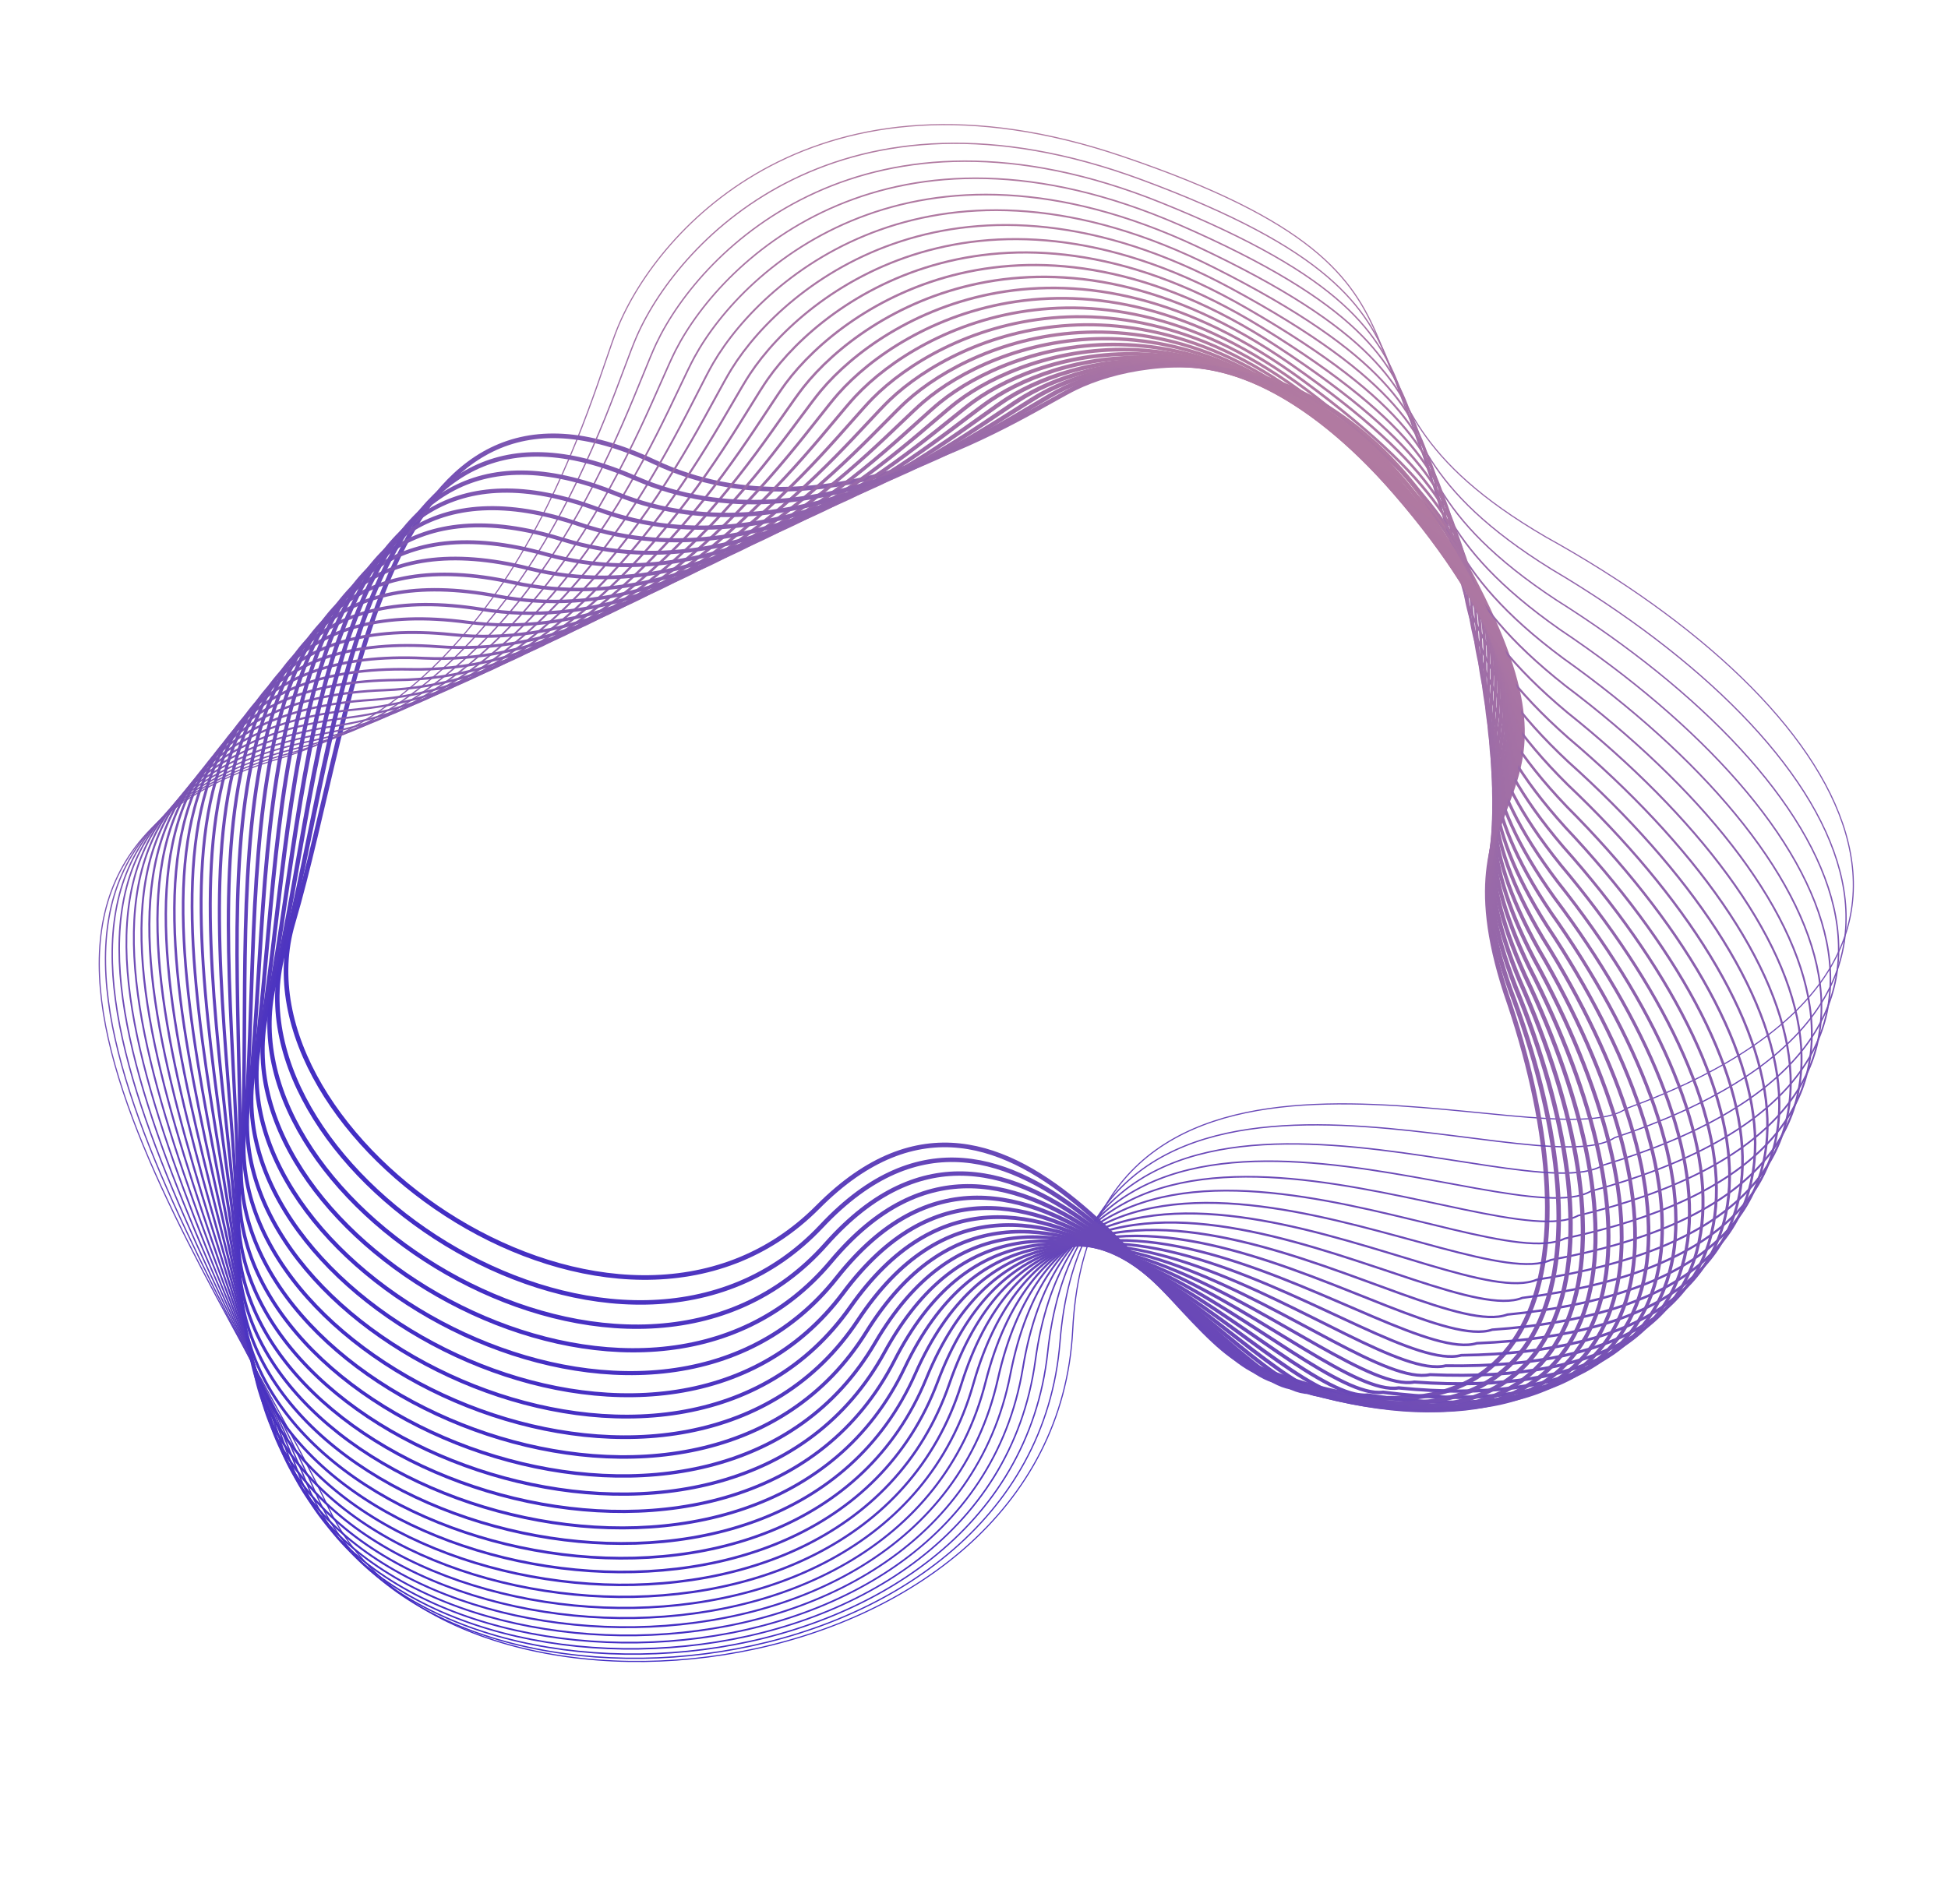 <svg width="1688" height="1650" viewBox="0 0 1688 1650" fill="none" xmlns="http://www.w3.org/2000/svg">
<path d="M972.109 135.347C707.644 45.833 570.573 197.365 535.096 284.321C512.599 339.46 450.919 595.167 242.249 657.401C-79.527 753.368 178.39 1083.36 284.821 1307.15C391.253 1530.93 913.411 1467.09 929.537 1152.69C945.663 838.298 1339.78 1008.88 1409.12 960.831C1744.86 838.298 1603.6 611.612 1339.78 465.54C1110.79 332.366 1302.69 247.238 972.109 135.347Z" stroke="url(#paint0_linear_3101_1795)"/>
<path d="M1263.1 477.218C1156.05 287.529 997.534 304.196 931.655 336.241C889.88 356.561 720.927 472.997 567.297 400.512C330.394 288.737 308.446 614.721 253.781 800.135C199.116 985.549 535.715 1220.31 708.753 1046.06C881.791 871.816 1021.96 1176.1 1087.26 1184.29C1346.11 1287.9 1382.05 1082.67 1304.82 860.457C1241.11 663.875 1396.91 714.329 1263.1 477.218Z" stroke="url(#paint1_linear_3101_1795)" stroke-width="4"/>
<path d="M989.072 155.712C729.498 59.627 589.448 205.996 551.87 291.191C528.042 345.214 459.796 596.933 251.284 652.801C-70.248 738.953 176.137 1073.2 275.369 1297.97C374.6 1522.73 893.803 1473.99 918.542 1162.84C943.281 851.686 1329.07 1031.73 1399.12 986.041C1735.24 873.948 1601.57 645.34 1344.21 493.216C1121.01 354.846 1313.54 275.819 989.072 155.712Z" stroke="url(#paint2_linear_3101_1795)" stroke-width="1.115"/>
<path d="M1005.84 175.536C751.257 73.076 608.378 214.237 568.761 297.625C543.64 350.503 468.99 598.074 260.78 647.635C-60.286 724.06 174.591 1062.19 266.676 1287.71C358.762 1513.23 874.694 1479.4 907.881 1171.71C941.068 864.024 1318.41 1053.21 1389.11 1009.88C1725.34 908.151 1599.24 677.859 1348.41 519.922C1131.05 376.568 1324.07 303.611 1005.84 175.536Z" stroke="url(#paint3_linear_3101_1795)" stroke-width="1.231"/>
<path d="M1021.96 194.878C772.518 86.248 626.99 222.159 585.407 303.693C559.038 355.395 478.163 598.66 270.444 641.975C-49.866 708.768 173.481 1050.4 258.456 1276.46C343.432 1502.52 855.67 1483.36 897.13 1179.36C938.59 875.369 1307.27 1073.36 1378.54 1032.39C1714.59 940.947 1596.03 709.213 1351.86 545.71C1140.45 397.59 1333.76 330.666 1021.96 194.878Z" stroke="url(#paint4_linear_3101_1795)" stroke-width="1.346"/>
<path d="M1037.45 213.724C793.294 99.13 645.3 229.755 601.822 309.391C574.252 359.89 487.334 598.695 280.29 635.831C-38.977 693.096 172.829 1037.85 250.738 1264.23C328.647 1490.6 836.778 1485.89 886.329 1185.8C935.881 885.72 1295.7 1092.19 1367.47 1053.58C1703.02 972.32 1591.99 739.386 1354.59 570.563C1149.22 417.898 1342.64 356.966 1037.45 213.724Z" stroke="url(#paint5_linear_3101_1795)" stroke-width="1.462"/>
<path d="M1052.33 232.058C813.597 111.712 663.317 237.02 618.018 314.717C589.294 363.986 496.518 598.186 290.333 629.215C-27.612 677.064 172.657 1024.57 243.549 1251.04C314.441 1477.52 818.059 1487 875.516 1191.04C932.973 895.08 1283.76 1109.68 1355.94 1073.42C1690.69 1002.26 1587.16 768.359 1356.63 594.468C1157.39 437.479 1350.75 382.491 1052.33 232.058Z" stroke="url(#paint6_linear_3101_1795)" stroke-width="1.577"/>
<path d="M1066.62 249.864C833.441 123.979 681.055 243.945 634.01 319.664C604.178 367.678 505.735 597.134 300.585 622.135C-15.763 660.686 172.983 1010.56 236.915 1236.92C300.846 1463.28 799.56 1486.7 864.73 1195.07C929.9 903.446 1271.47 1125.84 1344 1091.92C1677.65 1030.74 1581.59 796.114 1358.02 617.406C1164.99 456.316 1358.1 407.221 1066.62 249.864Z" stroke="url(#paint7_linear_3101_1795)" stroke-width="1.692"/>
<path d="M1080.35 267.125C852.837 135.917 698.527 250.523 649.811 324.227C618.92 370.964 515.002 595.544 311.062 614.599C-3.42 643.981 173.829 995.86 230.863 1221.89C287.897 1447.93 781.324 1485.02 854.009 1197.92C926.694 910.82 1258.9 1140.66 1331.7 1109.08C1663.95 1057.75 1575.32 822.637 1358.81 639.365C1172.05 474.397 1364.73 431.136 1080.35 267.125Z" stroke="url(#paint8_linear_3101_1795)" stroke-width="1.808"/>
<path d="M1093.52 283.826C871.801 147.513 715.746 256.747 665.434 328.403C633.53 373.841 524.333 593.42 321.775 606.616C9.422 626.965 175.212 980.479 225.417 1205.98C275.623 1431.48 763.392 1481.97 843.39 1199.59C923.388 917.203 1246.08 1154.14 1319.08 1124.88C1649.64 1083.29 1568.39 847.91 1359.01 660.328C1178.6 491.707 1370.68 454.218 1093.52 283.826Z" stroke="url(#paint9_linear_3101_1795)" stroke-width="1.923"/>
<path d="M1106.18 299.955C890.345 158.757 732.724 262.612 680.893 332.189C648.026 376.308 533.747 590.769 332.736 598.2C22.771 609.659 177.15 964.444 220.603 1189.21C264.055 1413.98 745.807 1477.57 832.911 1200.08C920.015 922.6 1233.06 1166.28 1306.18 1139.33C1634.78 1107.34 1560.85 871.924 1358.67 680.286C1184.66 508.237 1375.96 476.452 1106.18 299.955Z" stroke="url(#paint10_linear_3101_1795)" stroke-width="2.038"/>
<path d="M1118.32 315.5C908.483 169.641 749.475 268.115 696.201 335.585C662.419 378.368 543.26 587.599 343.96 589.362C36.631 592.081 179.661 947.778 216.442 1171.61C253.223 1395.44 728.61 1471.84 822.608 1199.43C916.605 927.019 1219.88 1177.09 1293.06 1152.43C1619.41 1129.89 1552.74 894.67 1357.82 699.232C1190.26 523.979 1380.63 497.824 1118.32 315.5Z" stroke="url(#paint11_linear_3101_1795)" stroke-width="2.154"/>
<path d="M1129.99 330.448C926.231 180.151 766.011 273.25 711.372 338.586C676.724 380.017 552.888 583.916 355.456 580.113C51.009 574.249 182.761 930.503 212.957 1153.2C243.153 1375.9 711.839 1464.8 812.516 1197.63C913.192 930.461 1206.59 1186.56 1279.75 1164.19C1603.59 1150.95 1544.1 916.135 1356.5 717.152C1195.43 538.923 1384.7 518.32 1129.99 330.448Z" stroke="url(#paint12_linear_3101_1795)" stroke-width="2.269"/>
<path d="M1141.2 344.788C943.604 190.278 782.348 278.012 726.421 341.192C690.956 381.256 562.646 579.726 367.237 570.464C65.909 556.18 186.466 912.641 210.171 1134.02C233.875 1355.39 695.536 1456.48 802.672 1194.71C909.807 932.935 1193.23 1194.72 1266.3 1174.59C1587.36 1170.5 1534.99 936.313 1354.75 734.041C1200.21 553.059 1388.2 537.925 1141.2 344.788Z" stroke="url(#paint13_linear_3101_1795)" stroke-width="2.385"/>
<path d="M1151.98 358.506C960.615 200.011 798.497 282.395 741.359 343.4C705.127 382.083 572.551 575.036 379.313 560.424C81.335 537.893 190.79 894.214 208.101 1114.08C225.412 1333.95 679.738 1446.89 793.109 1190.67C906.48 934.446 1179.84 1201.55 1252.75 1183.66C1570.79 1188.55 1525.45 955.194 1352.6 749.888C1204.61 566.378 1391.19 556.626 1151.98 358.506Z" stroke="url(#paint14_linear_3101_1795)" stroke-width="2.5"/>
<path d="M1162.34 371.596C977.28 209.342 814.472 286.399 756.201 345.209C719.251 382.501 582.616 569.855 391.695 550.009C97.289 519.406 195.747 875.249 206.768 1093.42C217.789 1311.59 664.481 1436.07 783.862 1185.54C903.242 935.004 1166.46 1207.08 1239.16 1191.39C1553.91 1205.08 1515.51 972.777 1350.09 764.69C1208.67 578.876 1393.67 574.414 1162.34 371.596Z" stroke="url(#paint15_linear_3101_1795)" stroke-width="2.615"/>
<path d="M1172.32 384.05C993.615 218.265 830.288 290.021 770.962 346.622C733.342 382.514 592.857 564.194 404.393 539.232C113.776 500.74 201.35 855.771 206.191 1072.07C211.031 1288.37 649.802 1424.04 774.963 1179.33C900.124 934.622 1153.15 1211.3 1225.55 1197.8C1536.79 1220.11 1505.23 989.058 1347.25 778.445C1212.41 590.55 1395.69 591.282 1172.32 384.05Z" stroke="url(#paint16_linear_3101_1795)" stroke-width="2.731"/>
<path d="M1181.92 395.859C1009.64 226.771 845.956 293.258 785.652 347.638C747.413 382.121 603.288 558.06 417.416 528.105C130.797 481.913 207.611 835.803 206.384 1050.06C205.158 1264.32 635.736 1410.82 766.446 1172.06C897.155 933.307 1139.93 1214.24 1211.98 1202.89C1519.46 1233.64 1494.66 1004.04 1344.13 791.148C1215.87 601.394 1397.29 607.219 1181.92 395.859Z" stroke="url(#paint17_linear_3101_1795)" stroke-width="2.846"/>
<path d="M1191.19 407.014C1025.36 234.851 861.491 296.107 800.287 348.256C761.478 381.324 613.922 551.463 430.774 516.64C148.353 462.941 214.541 815.37 207.366 1027.41C200.191 1239.46 622.318 1396.45 758.34 1163.76C894.363 931.071 1126.86 1215.91 1198.49 1206.67C1501.99 1245.67 1483.82 1017.71 1340.75 802.797C1219.07 611.403 1398.48 622.218 1191.19 407.014Z" stroke="url(#paint18_linear_3101_1795)" stroke-width="2.962"/>
<path d="M1200.14 417.51C1040.79 242.5 876.907 298.568 814.881 348.478C775.549 380.127 624.775 544.413 444.475 504.851C166.445 443.845 222.151 794.497 209.151 1004.16C196.152 1213.83 609.579 1380.96 750.679 1154.44C891.779 927.927 1113.97 1216.31 1185.12 1209.16C1484.42 1256.2 1472.78 1030.08 1337.15 813.391C1222.05 620.577 1399.32 636.272 1200.14 417.51Z" stroke="url(#paint19_linear_3101_1795)" stroke-width="3.077"/>
<path d="M1208.79 427.337C1055.97 249.708 892.216 300.634 829.444 348.301C789.64 378.527 635.859 536.915 458.526 492.747C185.074 424.638 230.449 773.205 211.753 980.336C193.057 1187.47 597.553 1364.37 743.491 1144.13C889.429 923.883 1101.29 1215.46 1171.91 1210.36C1466.8 1265.25 1461.57 1041.14 1333.37 822.926C1224.83 628.908 1399.82 649.374 1208.79 427.337Z" stroke="url(#paint20_linear_3101_1795)" stroke-width="3.192"/>
<path d="M1217.17 436.498C1070.89 256.476 907.432 302.313 843.992 347.735C803.763 376.538 647.186 528.99 472.937 480.35C204.239 405.346 239.445 751.527 215.184 955.97C190.923 1160.41 586.268 1346.72 736.805 1132.84C887.342 918.962 1088.88 1213.38 1158.9 1210.3C1449.18 1272.82 1450.24 1050.91 1329.45 831.413C1227.43 636.405 1400.03 661.525 1217.17 436.498Z" stroke="url(#paint21_linear_3101_1795)" stroke-width="3.308"/>
<path d="M1225.31 444.984C1085.57 262.795 922.57 303.602 858.537 346.779C817.932 374.158 658.769 520.643 487.713 467.67C223.94 385.983 249.148 729.486 219.458 931.094C189.768 1132.7 575.756 1328.04 730.65 1120.61C885.544 913.175 1076.77 1210.09 1146.13 1208.99C1431.61 1278.92 1438.83 1059.39 1325.41 838.849C1229.9 643.065 1399.97 672.721 1225.31 444.984Z" stroke="url(#paint22_linear_3101_1795)" stroke-width="3.423"/>
<path d="M1233.22 452.794C1100.04 268.662 937.641 304.499 873.091 345.434C832.158 371.392 670.62 511.886 502.862 454.72C244.173 366.569 259.562 707.107 224.583 905.737C189.604 1104.37 566.043 1308.35 725.052 1107.45C884.062 906.537 1064.99 1205.6 1133.65 1206.44C1414.13 1283.57 1427.38 1066.58 1321.31 845.24C1232.25 648.888 1399.69 682.958 1233.22 452.794Z" stroke="url(#paint23_linear_3101_1795)" stroke-width="3.538"/>
<path d="M1240.93 459.923C1114.3 274.073 952.66 305.006 887.667 343.705C846.454 368.244 682.75 502.731 518.389 441.516C264.939 347.119 270.694 684.415 230.57 879.931C190.446 1075.45 557.158 1287.71 720.039 1093.39C882.921 899.065 1053.58 1199.93 1121.48 1202.68C1396.8 1286.77 1415.93 1072.49 1317.16 850.59C1234.52 653.877 1399.21 692.237 1240.93 459.923Z" stroke="url(#paint24_linear_3101_1795)" stroke-width="3.654"/>
<path d="M1248.46 466.368C1128.38 279.019 967.64 305.121 902.278 341.59C860.831 364.716 695.171 493.187 534.301 428.067C286.233 327.649 282.549 661.433 237.427 853.704C192.305 1045.98 549.125 1266.12 715.635 1078.45C882.145 890.772 1042.59 1193.11 1109.67 1197.72C1379.65 1288.55 1404.53 1077.13 1313 854.901C1236.74 658.032 1398.56 700.554 1248.46 466.368Z" stroke="url(#paint25_linear_3101_1795)" stroke-width="3.769"/>
<path d="M1255.85 472.134C1142.29 283.506 982.593 304.851 916.936 339.102C875.303 360.821 707.893 483.272 550.602 414.395C308.053 308.184 295.132 638.194 245.162 827.096C195.192 1016 541.97 1243.64 711.865 1062.66C881.761 881.684 1032.04 1185.16 1098.25 1191.58C1362.74 1288.92 1393.22 1080.52 1308.88 858.188C1238.92 661.364 1397.79 707.918 1255.85 472.134Z" stroke="url(#paint26_linear_3101_1795)" stroke-width="3.885"/>
<defs>
<linearGradient id="paint0_linear_3101_1795" x1="846" y1="108" x2="846" y2="1440" gradientUnits="userSpaceOnUse">
<stop stop-color="#B17AA1"/>
<stop offset="1" stop-color="#422DC4"/>
</linearGradient>
<linearGradient id="paint1_linear_3101_1795" x1="1204.07" y1="395.675" x2="510.651" y2="1169.48" gradientUnits="userSpaceOnUse">
<stop stop-color="#B17AA1"/>
<stop offset="1" stop-color="#422DC4"/>
</linearGradient>
<linearGradient id="paint2_linear_3101_1795" x1="864.868" y1="125.096" x2="827.758" y2="1445.27" gradientUnits="userSpaceOnUse">
<stop stop-color="#B17AA1"/>
<stop offset="1" stop-color="#422DC4"/>
</linearGradient>
<linearGradient id="paint3_linear_3101_1795" x1="883.596" y1="141.732" x2="810.038" y2="1449.09" gradientUnits="userSpaceOnUse">
<stop stop-color="#B17AA1"/>
<stop offset="1" stop-color="#422DC4"/>
</linearGradient>
<linearGradient id="paint4_linear_3101_1795" x1="901.755" y1="157.973" x2="792.44" y2="1451.52" gradientUnits="userSpaceOnUse">
<stop stop-color="#B17AA1"/>
<stop offset="1" stop-color="#422DC4"/>
</linearGradient>
<linearGradient id="paint5_linear_3101_1795" x1="919.363" y1="173.805" x2="775.006" y2="1452.58" gradientUnits="userSpaceOnUse">
<stop stop-color="#B17AA1"/>
<stop offset="1" stop-color="#422DC4"/>
</linearGradient>
<linearGradient id="paint6_linear_3101_1795" x1="936.434" y1="189.216" x2="757.78" y2="1452.27" gradientUnits="userSpaceOnUse">
<stop stop-color="#B17AA1"/>
<stop offset="1" stop-color="#422DC4"/>
</linearGradient>
<linearGradient id="paint7_linear_3101_1795" x1="952.987" y1="204.188" x2="740.804" y2="1450.62" gradientUnits="userSpaceOnUse">
<stop stop-color="#B17AA1"/>
<stop offset="1" stop-color="#422DC4"/>
</linearGradient>
<linearGradient id="paint8_linear_3101_1795" x1="969.039" y1="218.71" x2="724.118" y2="1447.64" gradientUnits="userSpaceOnUse">
<stop stop-color="#B17AA1"/>
<stop offset="1" stop-color="#422DC4"/>
</linearGradient>
<linearGradient id="paint9_linear_3101_1795" x1="984.608" y1="232.765" x2="707.764" y2="1443.34" gradientUnits="userSpaceOnUse">
<stop stop-color="#B17AA1"/>
<stop offset="1" stop-color="#422DC4"/>
</linearGradient>
<linearGradient id="paint10_linear_3101_1795" x1="999.711" y1="246.344" x2="691.78" y2="1437.76" gradientUnits="userSpaceOnUse">
<stop stop-color="#B17AA1"/>
<stop offset="1" stop-color="#422DC4"/>
</linearGradient>
<linearGradient id="paint11_linear_3101_1795" x1="1014.37" y1="259.437" x2="676.206" y2="1430.9" gradientUnits="userSpaceOnUse">
<stop stop-color="#B17AA1"/>
<stop offset="1" stop-color="#422DC4"/>
</linearGradient>
<linearGradient id="paint12_linear_3101_1795" x1="1028.6" y1="272.03" x2="661.079" y2="1422.8" gradientUnits="userSpaceOnUse">
<stop stop-color="#B17AA1"/>
<stop offset="1" stop-color="#422DC4"/>
</linearGradient>
<linearGradient id="paint13_linear_3101_1795" x1="1042.42" y1="284.115" x2="646.438" y2="1413.47" gradientUnits="userSpaceOnUse">
<stop stop-color="#B17AA1"/>
<stop offset="1" stop-color="#422DC4"/>
</linearGradient>
<linearGradient id="paint14_linear_3101_1795" x1="1055.85" y1="295.678" x2="632.317" y2="1402.94" gradientUnits="userSpaceOnUse">
<stop stop-color="#B17AA1"/>
<stop offset="1" stop-color="#422DC4"/>
</linearGradient>
<linearGradient id="paint15_linear_3101_1795" x1="1068.91" y1="306.714" x2="618.752" y2="1391.23" gradientUnits="userSpaceOnUse">
<stop stop-color="#B17AA1"/>
<stop offset="1" stop-color="#422DC4"/>
</linearGradient>
<linearGradient id="paint16_linear_3101_1795" x1="1081.62" y1="317.215" x2="605.777" y2="1378.38" gradientUnits="userSpaceOnUse">
<stop stop-color="#B17AA1"/>
<stop offset="1" stop-color="#422DC4"/>
</linearGradient>
<linearGradient id="paint17_linear_3101_1795" x1="1094" y1="327.173" x2="593.425" y2="1364.4" gradientUnits="userSpaceOnUse">
<stop stop-color="#B17AA1"/>
<stop offset="1" stop-color="#422DC4"/>
</linearGradient>
<linearGradient id="paint18_linear_3101_1795" x1="1106.07" y1="336.58" x2="581.728" y2="1349.33" gradientUnits="userSpaceOnUse">
<stop stop-color="#B17AA1"/>
<stop offset="1" stop-color="#422DC4"/>
</linearGradient>
<linearGradient id="paint19_linear_3101_1795" x1="1117.86" y1="345.431" x2="570.717" y2="1333.19" gradientUnits="userSpaceOnUse">
<stop stop-color="#B17AA1"/>
<stop offset="1" stop-color="#422DC4"/>
</linearGradient>
<linearGradient id="paint20_linear_3101_1795" x1="1129.36" y1="353.716" x2="560.422" y2="1316.01" gradientUnits="userSpaceOnUse">
<stop stop-color="#B17AA1"/>
<stop offset="1" stop-color="#422DC4"/>
</linearGradient>
<linearGradient id="paint21_linear_3101_1795" x1="1140.62" y1="361.437" x2="550.871" y2="1297.83" gradientUnits="userSpaceOnUse">
<stop stop-color="#B17AA1"/>
<stop offset="1" stop-color="#422DC4"/>
</linearGradient>
<linearGradient id="paint22_linear_3101_1795" x1="1151.65" y1="368.588" x2="542.092" y2="1278.68" gradientUnits="userSpaceOnUse">
<stop stop-color="#B17AA1"/>
<stop offset="1" stop-color="#422DC4"/>
</linearGradient>
<linearGradient id="paint23_linear_3101_1795" x1="1162.48" y1="375.164" x2="534.111" y2="1258.59" gradientUnits="userSpaceOnUse">
<stop stop-color="#B17AA1"/>
<stop offset="1" stop-color="#422DC4"/>
</linearGradient>
<linearGradient id="paint24_linear_3101_1795" x1="1173.11" y1="381.163" x2="526.953" y2="1237.59" gradientUnits="userSpaceOnUse">
<stop stop-color="#B17AA1"/>
<stop offset="1" stop-color="#422DC4"/>
</linearGradient>
<linearGradient id="paint25_linear_3101_1795" x1="1183.57" y1="386.578" x2="520.642" y2="1215.71" gradientUnits="userSpaceOnUse">
<stop stop-color="#B17AA1"/>
<stop offset="1" stop-color="#422DC4"/>
</linearGradient>
<linearGradient id="paint26_linear_3101_1795" x1="1193.89" y1="391.417" x2="515.201" y2="1193" gradientUnits="userSpaceOnUse">
<stop stop-color="#B17AA1"/>
<stop offset="1" stop-color="#422DC4"/>
</linearGradient>
</defs>
</svg>
